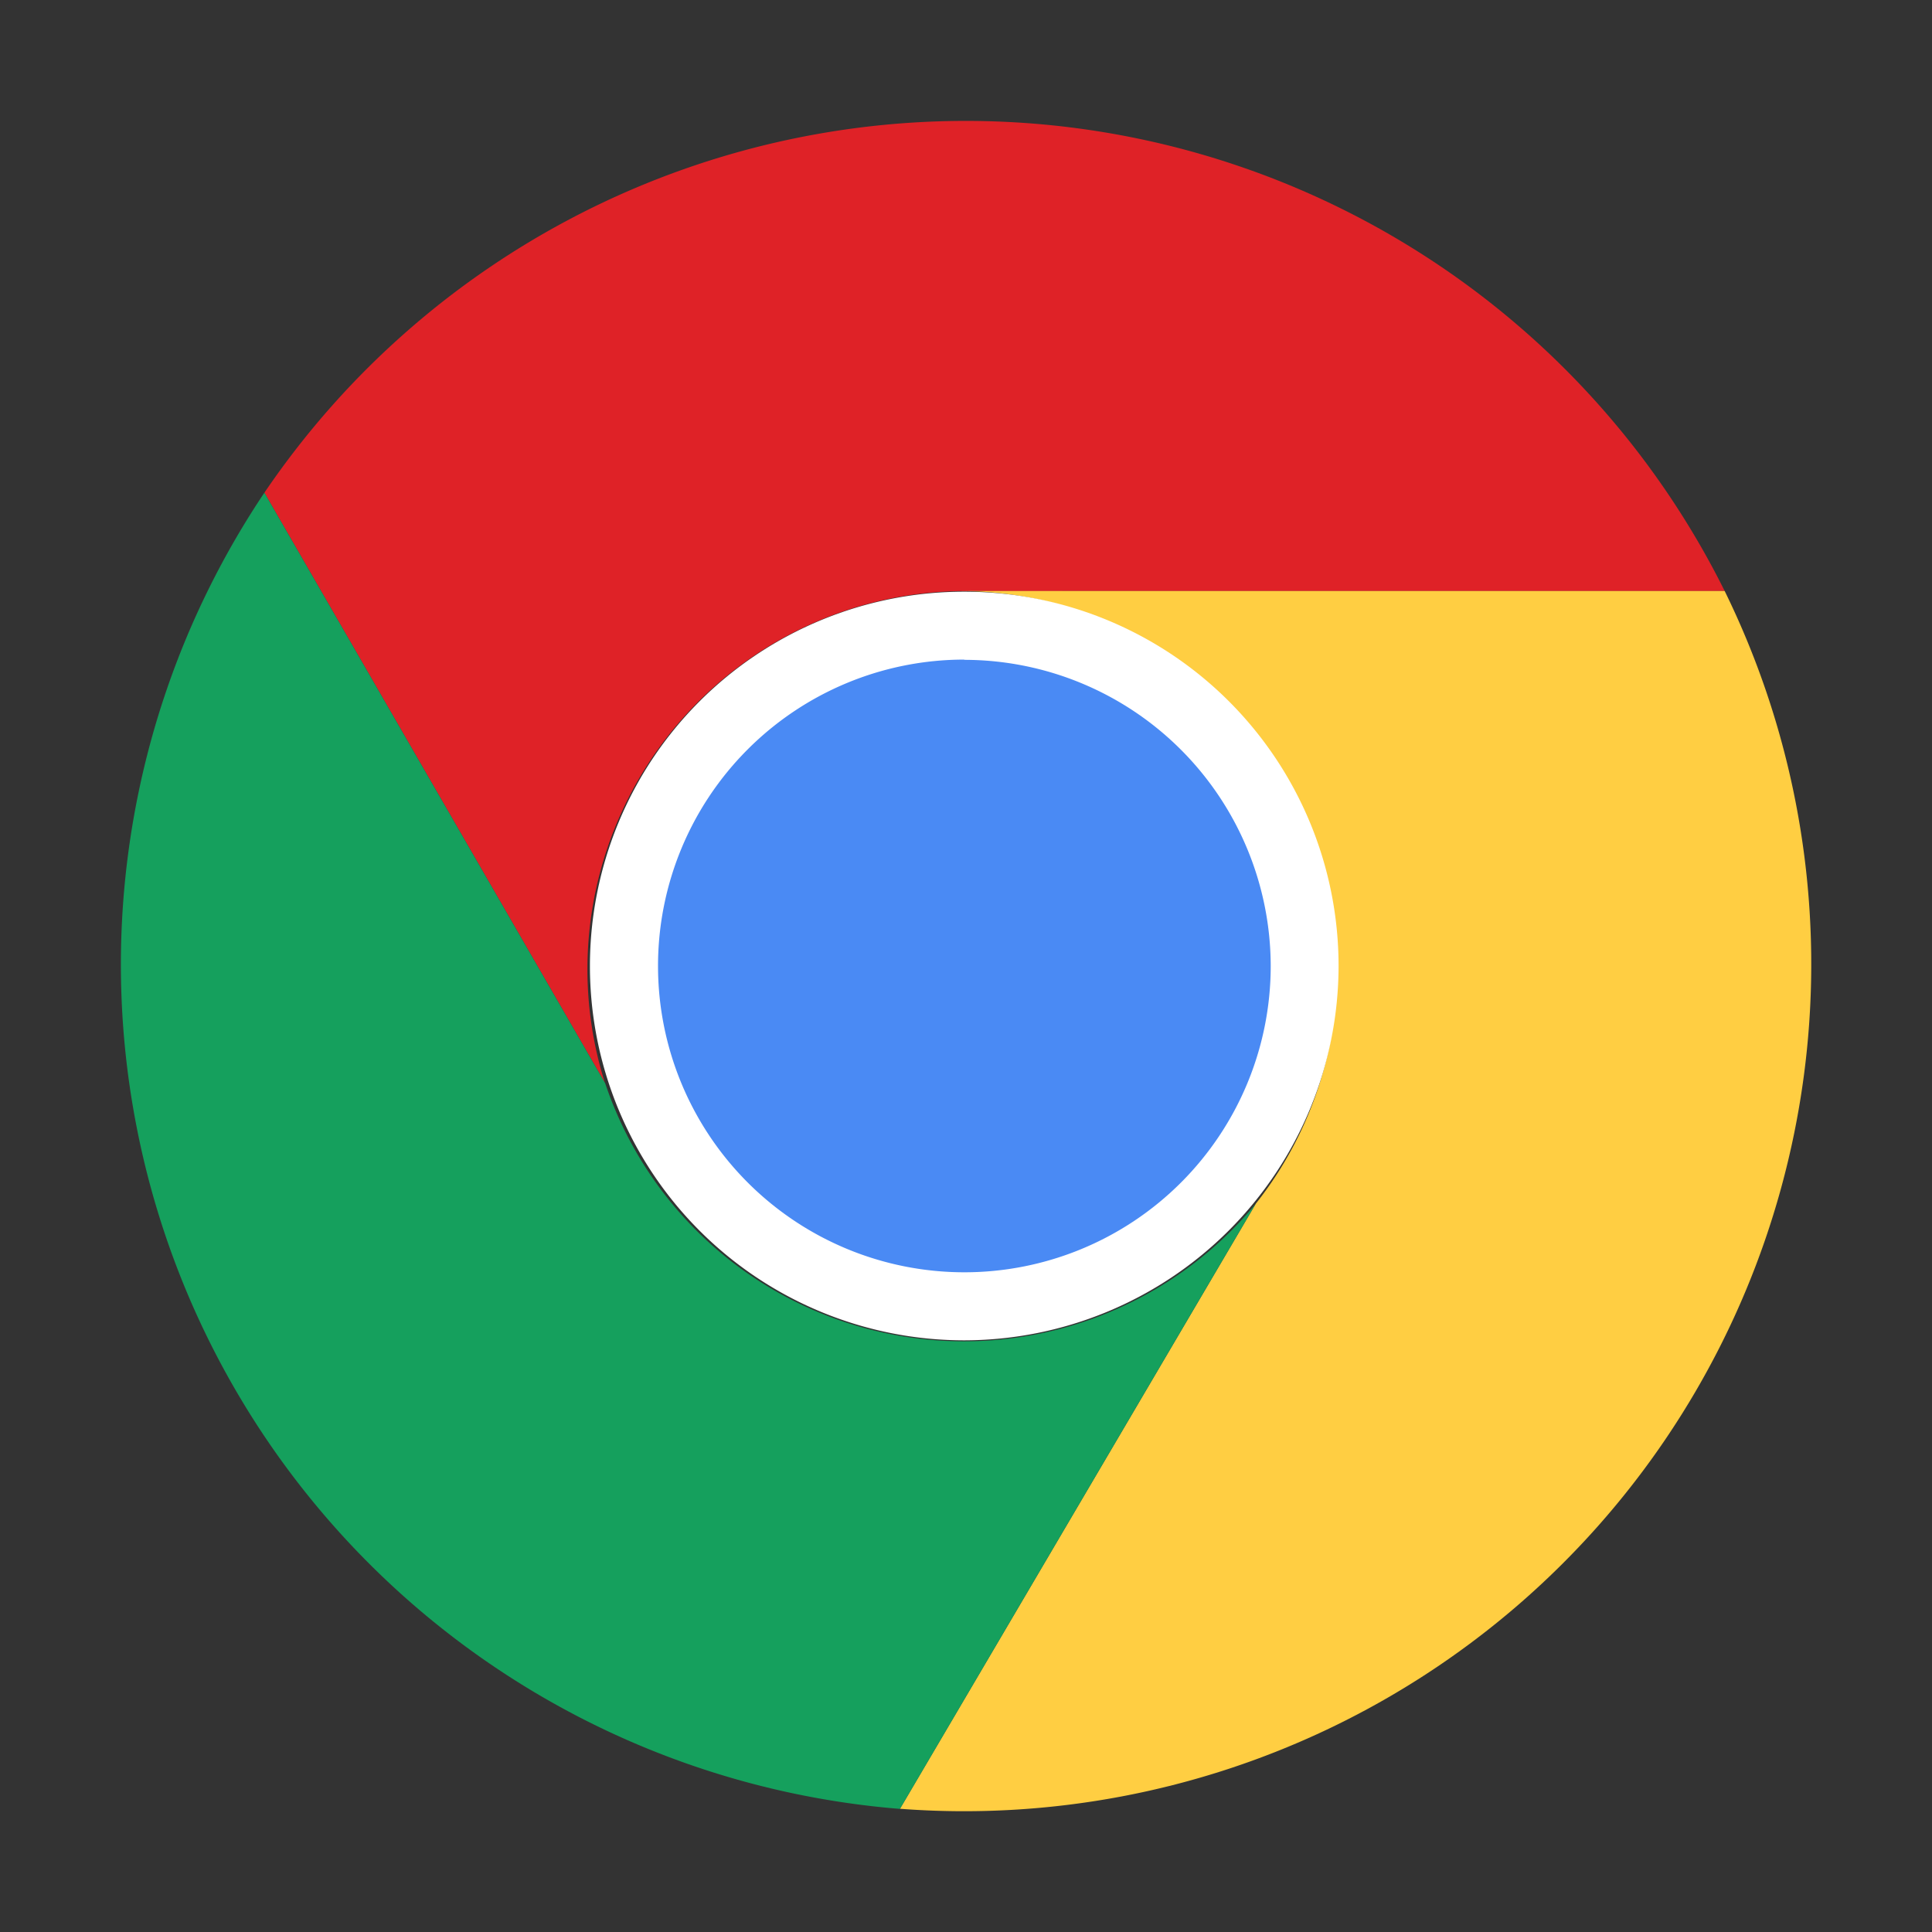 <svg xmlns="http://www.w3.org/2000/svg" viewBox="0 0 32 32">
  <rect x="0" y="0" width="32" height="32" fill="#333333" stroke="none"/>
  <g>
    <path d="M28.566,9.789A14.038,14.038,0,0,0,4.379,8.161l5.639,9.772a6.265,6.265,0,0,1,5.89-8.143" fill="#df2227"/>
    <path d="M14.906,29.959a14.031,14.031,0,0,0,13.66-20.17H15.908A6.264,6.264,0,0,1,20.8,19.937" fill="#ffce42"/>
    <circle cx="15.971" cy="16.003" r="5.639" fill="#4a8af4"/>
    <path d="M15.971,22.2a6.2,6.2,0,1,1,6.2-6.2A6.209,6.209,0,0,1,15.971,22.2Zm0-11.275A5.074,5.074,0,1,0,21.047,16,5.08,5.08,0,0,0,15.971,10.929Z" fill="#fff"/>
    <path d="M10.018,17.933,4.379,8.161a14.032,14.032,0,0,0,10.527,21.8L20.8,19.937a6.267,6.267,0,0,1-10.778-2" fill="#15a05d"/>
  </g>
</svg>
